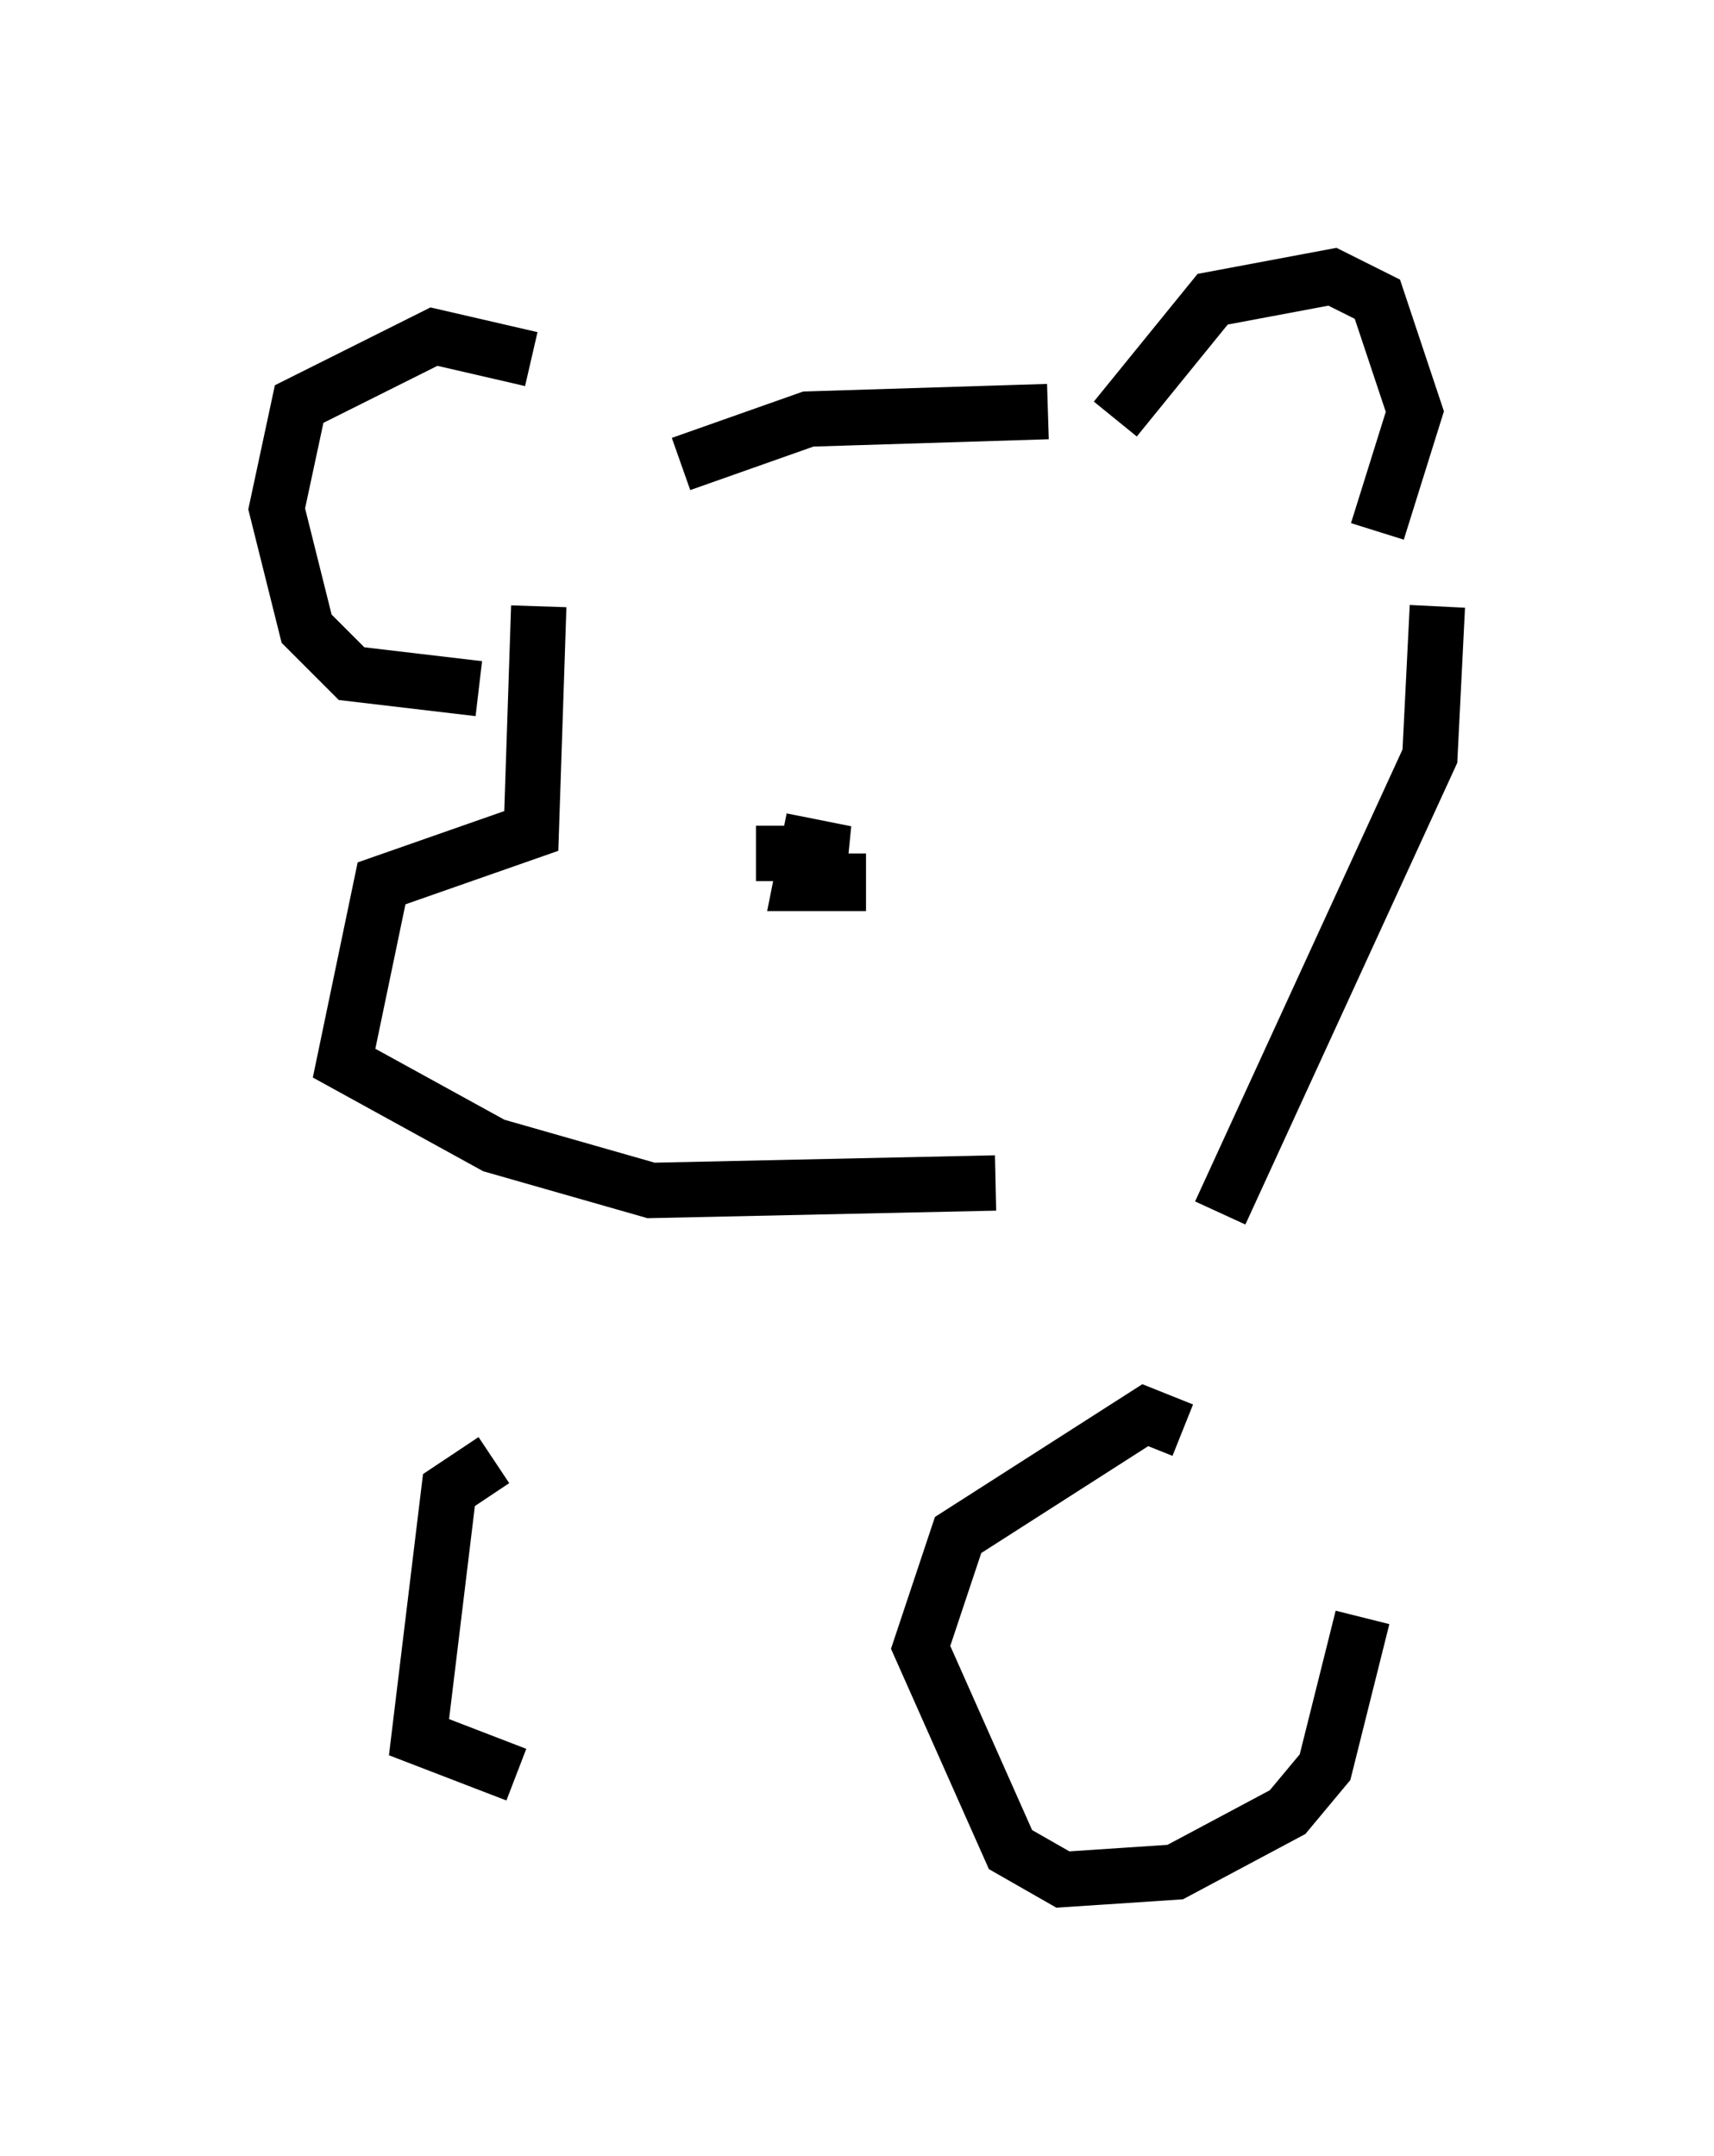 <?xml version="1.0" encoding="utf-8" ?>
<svg baseProfile="full" height="38.958" version="1.1" width="30.974" xmlns="http://www.w3.org/2000/svg" xmlns:ev="http://www.w3.org/2001/xml-events" xmlns:xlink="http://www.w3.org/1999/xlink"><defs /><rect fill="white" height="38.958" width="30.974" x="0" y="0" /><path d="M11.089, 8.112 m-1.488, -1.624 l-1.759, -0.406 -2.436, 1.218 l-0.406, 1.894 0.541, 2.165 l0.812, 0.812 2.3, 0.271 m3.654, -4.059 l2.3, -0.812 4.33, -0.135 m1.218, 0.135 l1.759, -2.165 2.165, -0.406 l0.812, 0.406 0.677, 2.03 l-0.677, 2.165 m-15.155, 1.353 l-0.135, 4.059 -2.706, 0.947 l-0.677, 3.248 2.706, 1.488 l2.842, 0.812 6.225, -0.135 m-4.33, -5.954 l1.624, 0.0 -0.677, -0.135 l-0.135, 0.677 0.677, 0.0 l0.0, -0.541 m10.825, -4.465 l-0.135, 2.706 -3.789, 8.254 m-0.677, 3.924 l-0.677, -0.271 -3.383, 2.165 l-0.677, 2.03 1.624, 3.654 l0.947, 0.541 2.03, -0.135 l2.03, -1.083 0.677, -0.812 l0.677, -2.706 m-15.697, -2.842 l-0.812, 0.541 -0.541, 4.465 l1.759, 0.677 " fill="none" stroke="black" stroke-width="1" /></svg>